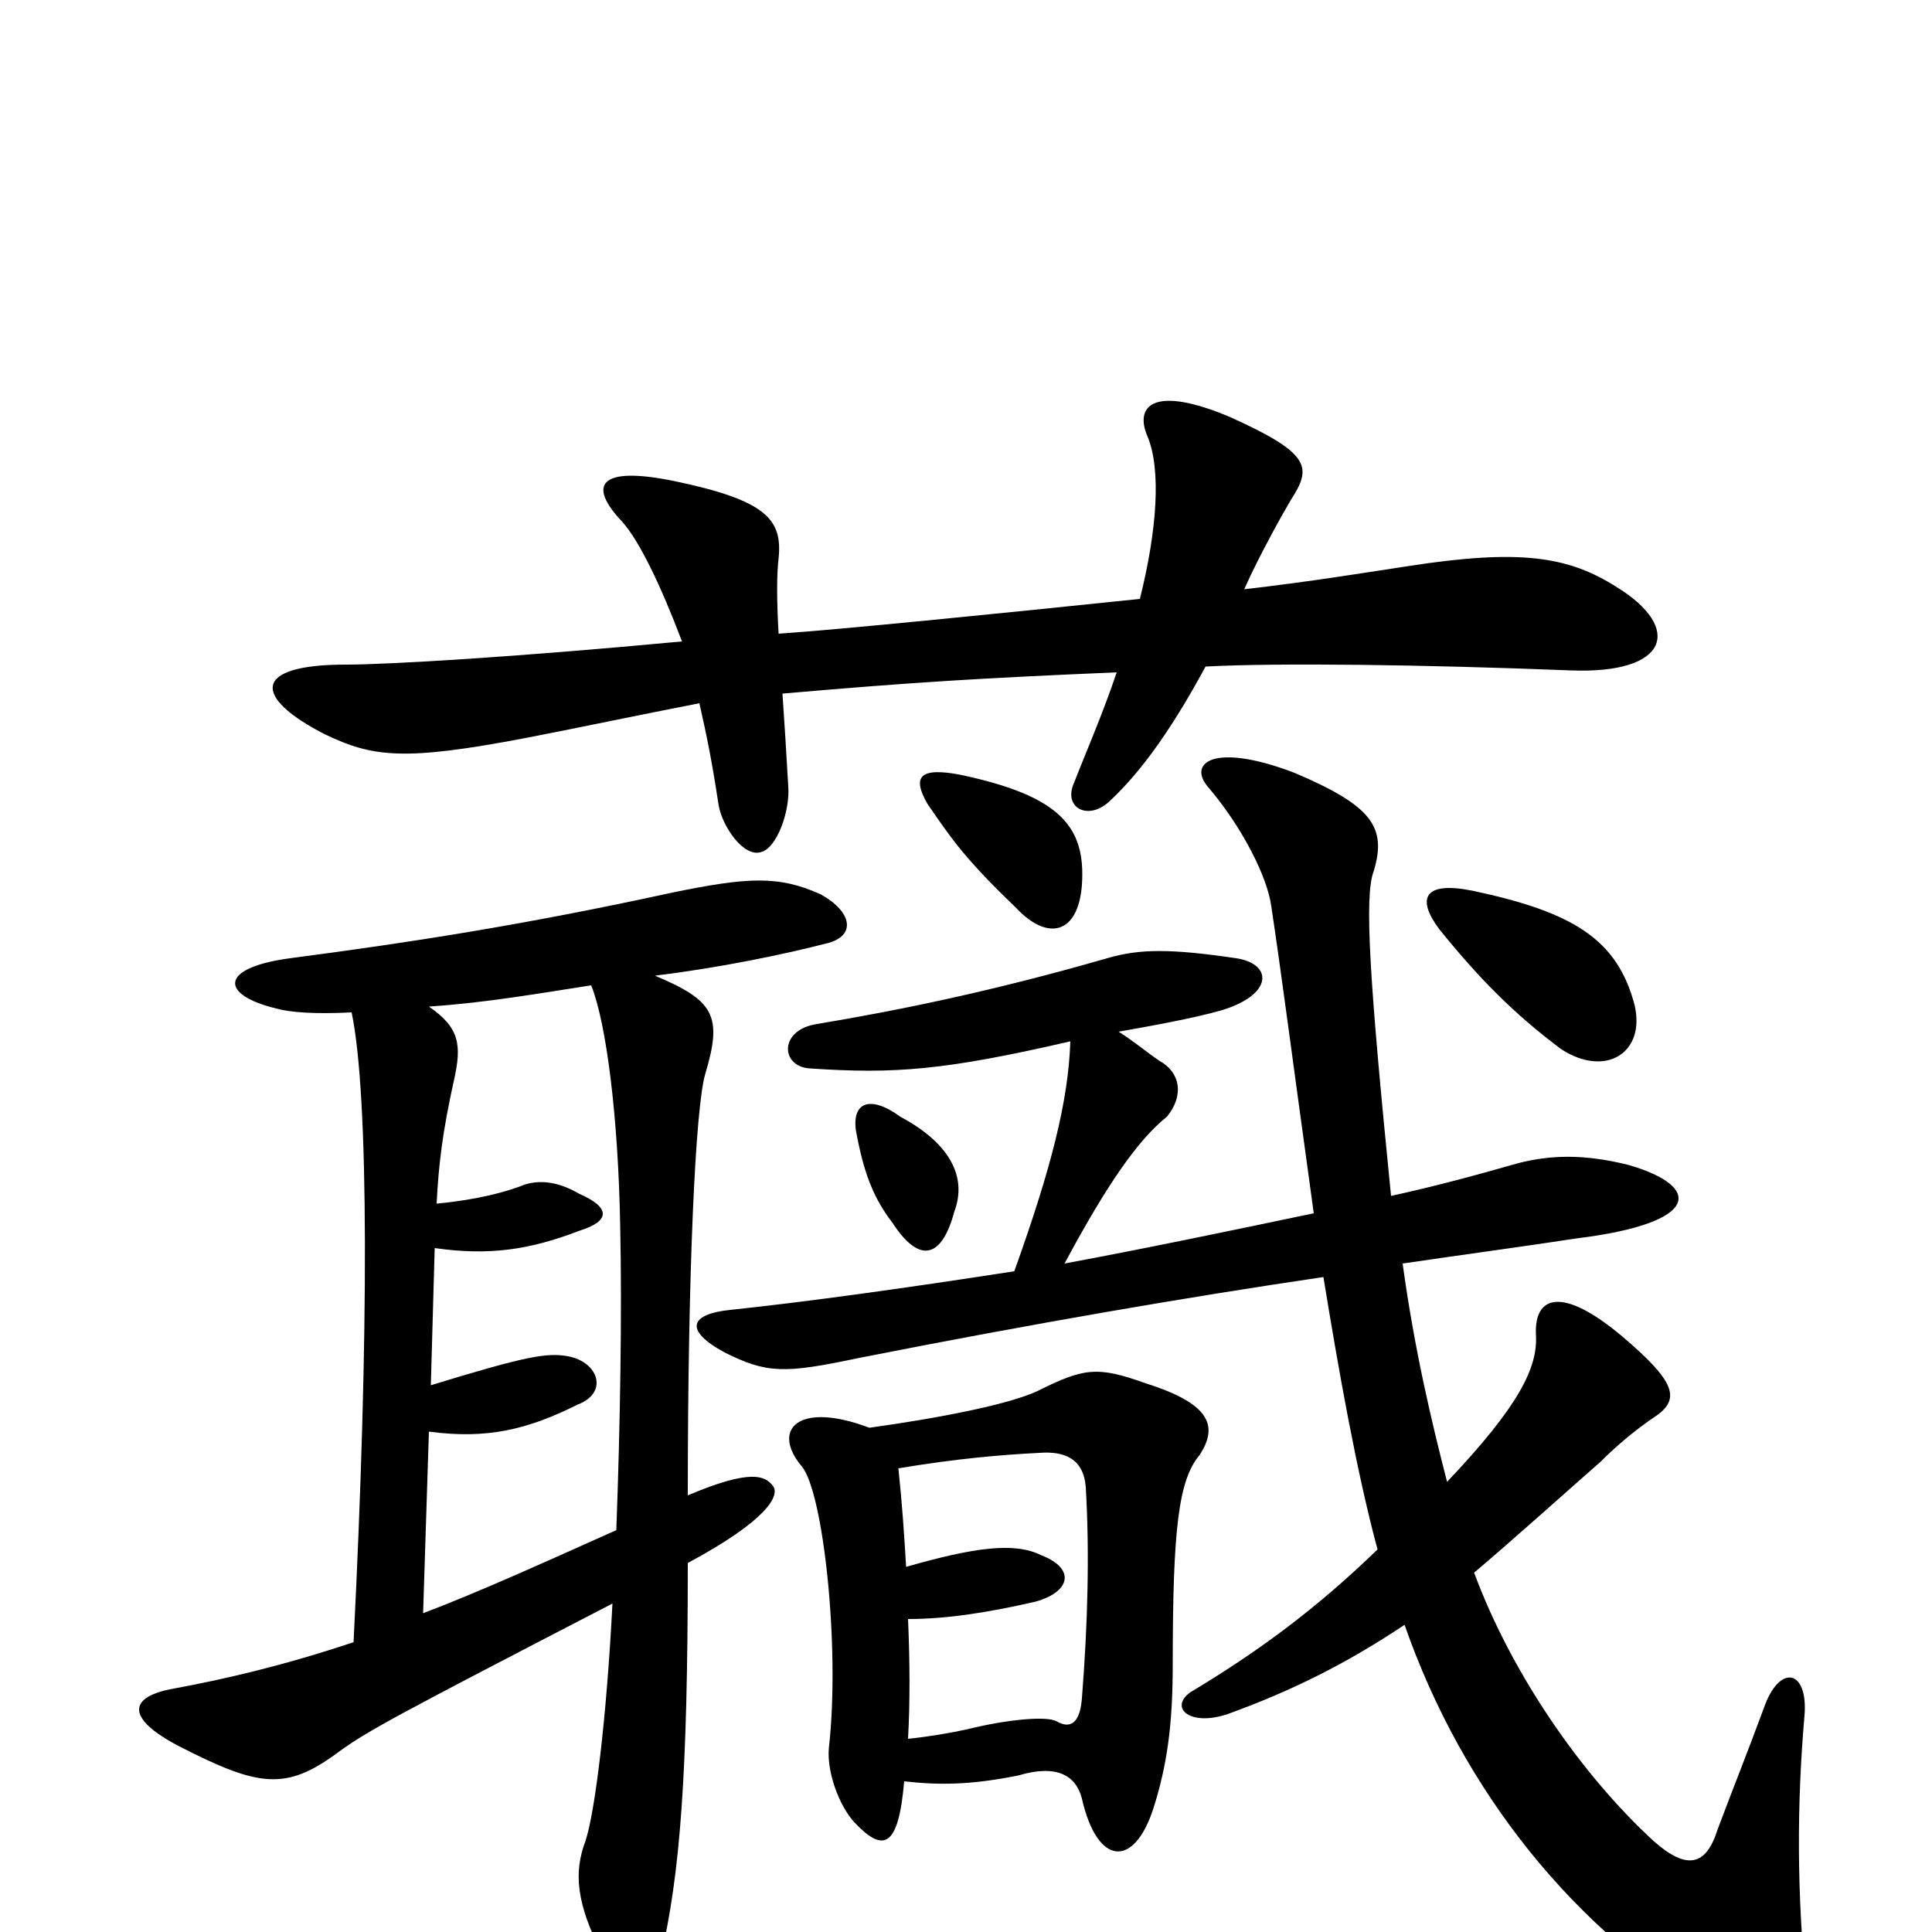 <svg xmlns="http://www.w3.org/2000/svg" viewBox="0 -1000 1000 1000">
	<path fill="#000000" d="M403 -672C402 -689 402 -703 403 -711C405 -731 397 -741 349 -751C310 -759 304 -749 322 -730C331 -720 342 -697 353 -668C268 -660 201 -656 179 -656C130 -656 131 -639 168 -620C193 -608 209 -606 272 -618C298 -623 331 -630 362 -636C366 -618 368 -609 372 -583C374 -572 385 -556 394 -559C402 -561 409 -580 408 -593C407 -611 406 -626 405 -641C474 -647 508 -649 578 -652C571 -631 561 -608 556 -595C550 -582 563 -575 574 -585C588 -598 604 -618 624 -655C662 -657 737 -656 813 -653C864 -651 871 -675 837 -696C812 -712 787 -716 729 -707C709 -704 679 -699 644 -695C652 -713 665 -736 668 -741C679 -758 679 -765 637 -784C597 -801 587 -790 594 -774C601 -757 599 -726 590 -690C513 -682 433 -674 403 -672ZM494 -373C500 -389 494 -407 466 -422C451 -433 441 -430 443 -415C447 -393 452 -380 462 -367C475 -347 487 -347 494 -373ZM846 -480C837 -514 814 -528 762 -539C737 -544 733 -535 745 -519C766 -493 784 -475 808 -457C831 -442 852 -455 846 -480ZM560 -542C562 -572 549 -588 497 -599C476 -603 472 -598 480 -584C493 -565 500 -555 526 -530C542 -513 558 -516 560 -542ZM319 -208C281 -191 248 -176 219 -165L222 -259C252 -255 273 -260 299 -273C315 -279 310 -295 294 -298C283 -300 272 -298 223 -283L225 -354C253 -350 274 -353 300 -363C316 -368 316 -375 300 -382C288 -389 279 -389 272 -387C262 -383 247 -379 226 -377C227 -397 229 -414 235 -441C239 -459 238 -468 222 -479C252 -481 280 -486 306 -490C314 -470 320 -421 321 -366C322 -320 321 -262 319 -208ZM356 -191C397 -213 404 -226 400 -231C396 -236 389 -240 356 -226C356 -343 360 -427 365 -444C374 -474 370 -482 339 -495C372 -499 406 -506 429 -512C443 -516 441 -528 425 -537C403 -547 387 -546 348 -538C270 -521 211 -512 150 -504C113 -499 114 -485 143 -478C150 -476 163 -475 182 -476C191 -433 191 -309 183 -150C147 -138 117 -131 90 -126C67 -122 64 -111 93 -96C134 -75 148 -73 175 -93C190 -104 205 -112 317 -170C314 -111 308 -62 303 -47C297 -31 298 -15 312 12C322 32 339 29 342 13C352 -30 356 -81 356 -191ZM468 -78C486 -76 502 -76 527 -81C547 -87 557 -81 560 -69C568 -34 587 -33 597 -64C604 -86 607 -107 607 -138C607 -209 610 -234 621 -247C630 -261 628 -273 593 -284C568 -293 561 -292 537 -280C522 -273 486 -266 450 -261C413 -275 399 -260 415 -241C426 -228 435 -148 429 -95C428 -83 434 -66 442 -57C457 -41 465 -43 468 -78ZM470 -162C489 -162 510 -165 536 -171C554 -176 557 -188 539 -195C525 -202 504 -199 469 -189C468 -206 467 -221 465 -240C495 -245 518 -247 538 -248C551 -249 561 -245 562 -230C564 -196 563 -159 560 -121C559 -108 554 -105 547 -109C542 -112 521 -110 501 -105C492 -103 480 -101 470 -100C471 -118 471 -139 470 -162ZM525 -342C467 -333 416 -326 378 -322C358 -320 353 -312 375 -300C397 -289 406 -289 444 -297C535 -315 617 -329 685 -339C693 -290 702 -239 713 -198C681 -167 651 -145 616 -124C605 -116 616 -106 636 -113C669 -125 697 -139 727 -159C757 -73 815 0 891 44C927 65 938 57 935 30C930 -20 930 -66 934 -112C936 -136 921 -139 913 -116C903 -89 898 -77 889 -53C883 -34 873 -32 856 -47C820 -80 783 -132 763 -186C782 -202 812 -229 828 -243C840 -255 851 -263 857 -267C870 -276 867 -285 840 -308C808 -335 794 -329 795 -309C796 -292 786 -272 749 -233C741 -264 732 -302 726 -346C760 -351 790 -355 816 -359C881 -367 881 -386 843 -397C819 -403 802 -402 786 -398C765 -392 743 -386 720 -381C709 -491 706 -536 711 -549C718 -572 710 -583 670 -600C628 -616 615 -605 625 -593C643 -572 656 -546 658 -531C663 -498 668 -459 680 -372C637 -363 594 -354 551 -346C573 -387 589 -410 604 -422C613 -433 611 -445 600 -451C594 -455 587 -461 579 -466C596 -469 618 -473 632 -477C659 -485 659 -501 640 -504C606 -509 590 -509 573 -504C514 -487 465 -477 423 -470C403 -467 404 -448 419 -447C463 -444 489 -446 554 -461C553 -430 544 -395 525 -342Z"/>
</svg>